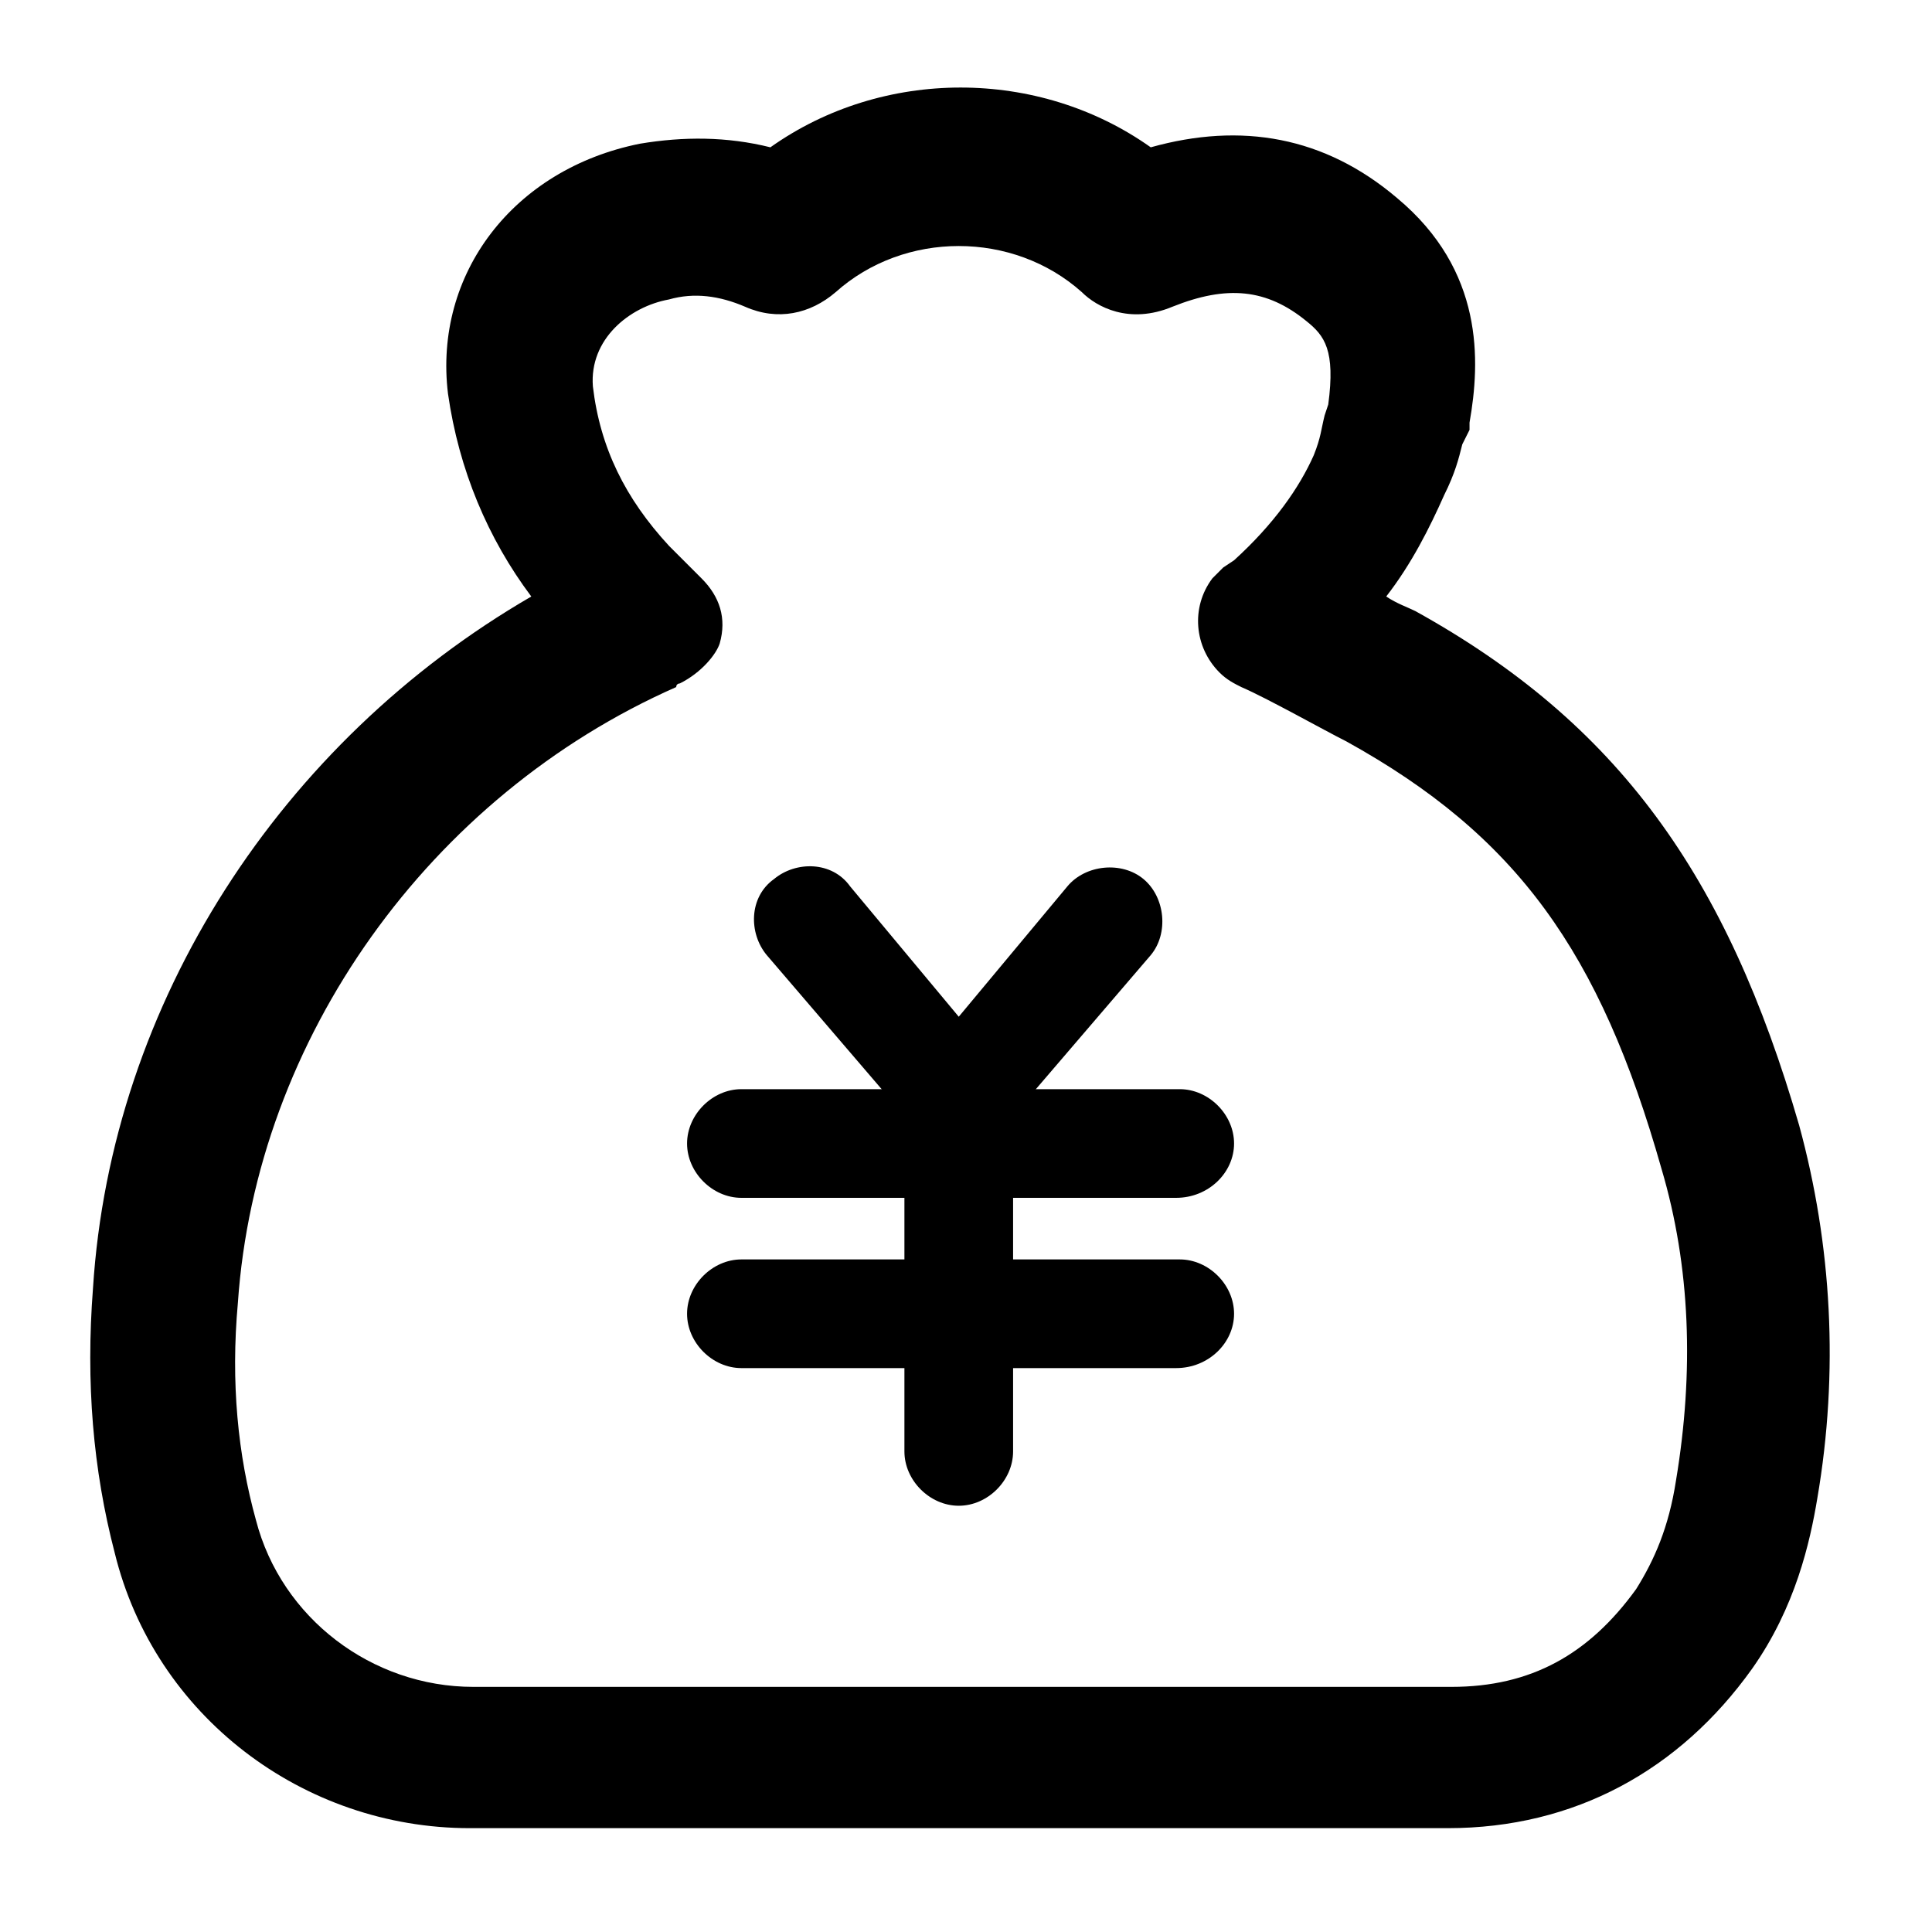<svg t="1660616918502" class="icon" viewBox="0 0 1024 1024" version="1.1" xmlns="http://www.w3.org/2000/svg" p-id="2637" width="32" height="32"><path d="M623.36 634.88h-230.4c-15.36 0-28.8-13.44-28.8-28.8s13.44-28.8 28.8-28.8h232.32c15.36 0 28.8 13.44 28.8 28.8s-13.44 28.8-30.72 28.8z" p-id="2638"></path><path d="M508.16 609.92c-7.68 0-17.28-3.84-21.12-9.6l-80.64-94.08c-9.6-11.52-9.6-30.72 3.84-40.32 11.52-9.6 30.72-9.6 40.32 3.84l57.6 69.12 57.6-69.12c9.6-11.52 28.8-13.44 40.32-3.84s13.44 28.8 3.84 40.32l-80.64 94.08c-3.84 5.76-13.44 9.6-21.12 9.6zM623.36 725.12h-230.4c-15.36 0-28.8-13.44-28.8-28.8s13.44-28.8 28.8-28.8h232.32c15.36 0 28.8 13.44 28.8 28.8s-13.44 28.8-30.72 28.8z" p-id="2639"></path><path d="M508.16 798.08c-15.36 0-28.8-13.44-28.8-28.8v-188.16c0-15.36 13.44-28.8 28.8-28.8s28.8 13.44 28.8 28.8v188.16c0 15.36-13.44 28.8-28.8 28.8z" p-id="2640"></path><path d="M248.96 968.96c-88.32 0-167.04-59.52-188.16-145.92-11.52-44.16-15.36-90.24-11.52-140.16C58.88 531.2 149.12 392.96 281.6 316.16c-23.04-30.72-38.4-67.2-44.16-107.52-7.68-63.36 34.56-119.04 101.76-132.48 23.04-3.84 46.08-3.84 69.12 1.92C467.84 35.84 550.4 35.84 609.92 78.08c48-13.44 92.16-5.76 130.56 26.88 46.08 38.4 44.16 86.4 38.4 119.04v3.84l-3.84 7.68c-1.92 7.68-3.84 15.36-9.6 26.88-7.68 17.28-17.28 36.48-30.72 53.76 5.76 3.84 11.52 5.76 15.36 7.68C857.6 383.36 915.2 464 953.6 596.48c17.28 63.36 21.12 130.56 9.6 197.76-3.84 23.04-11.52 57.6-34.56 90.24-38.4 53.76-94.08 84.48-161.28 84.48h-518.4z m111.36-606.72s-1.92 0-1.92 1.92c-130.56 57.6-222.72 186.24-232.32 326.4-3.84 42.24 0 80.64 9.6 115.2 13.44 51.84 61.44 88.32 115.2 88.32h518.4c42.24 0 72.96-17.28 97.92-51.84 9.6-15.36 17.28-32.64 21.12-57.6 9.6-57.6 7.68-113.28-7.68-165.12-32.64-115.2-76.8-176.64-167.04-226.56-11.52-5.76-42.24-23.04-55.68-28.8-3.84-1.92-7.68-3.84-11.52-7.68-13.44-13.44-15.36-34.56-3.84-49.92l5.76-5.76 5.76-3.84c21.12-19.2 34.56-38.4 42.24-55.68 3.84-9.6 3.84-13.44 5.76-21.12l1.92-5.76c3.84-28.8-1.92-36.48-11.52-44.16-21.12-17.28-42.24-19.2-71.04-7.68-23.04 9.6-40.32 0-48-7.68-36.48-32.64-94.08-32.64-130.56 0-13.44 11.52-30.72 15.36-48 7.68-13.44-5.76-26.88-7.68-40.32-3.84-21.12 3.84-42.24 21.12-40.32 46.08 3.84 32.64 17.28 59.52 40.32 84.48l11.52 11.52 5.76 5.76c9.6 9.6 13.44 21.12 9.6 34.56-1.92 5.76-9.6 15.36-21.12 21.12z" p-id="2641"></path></svg>